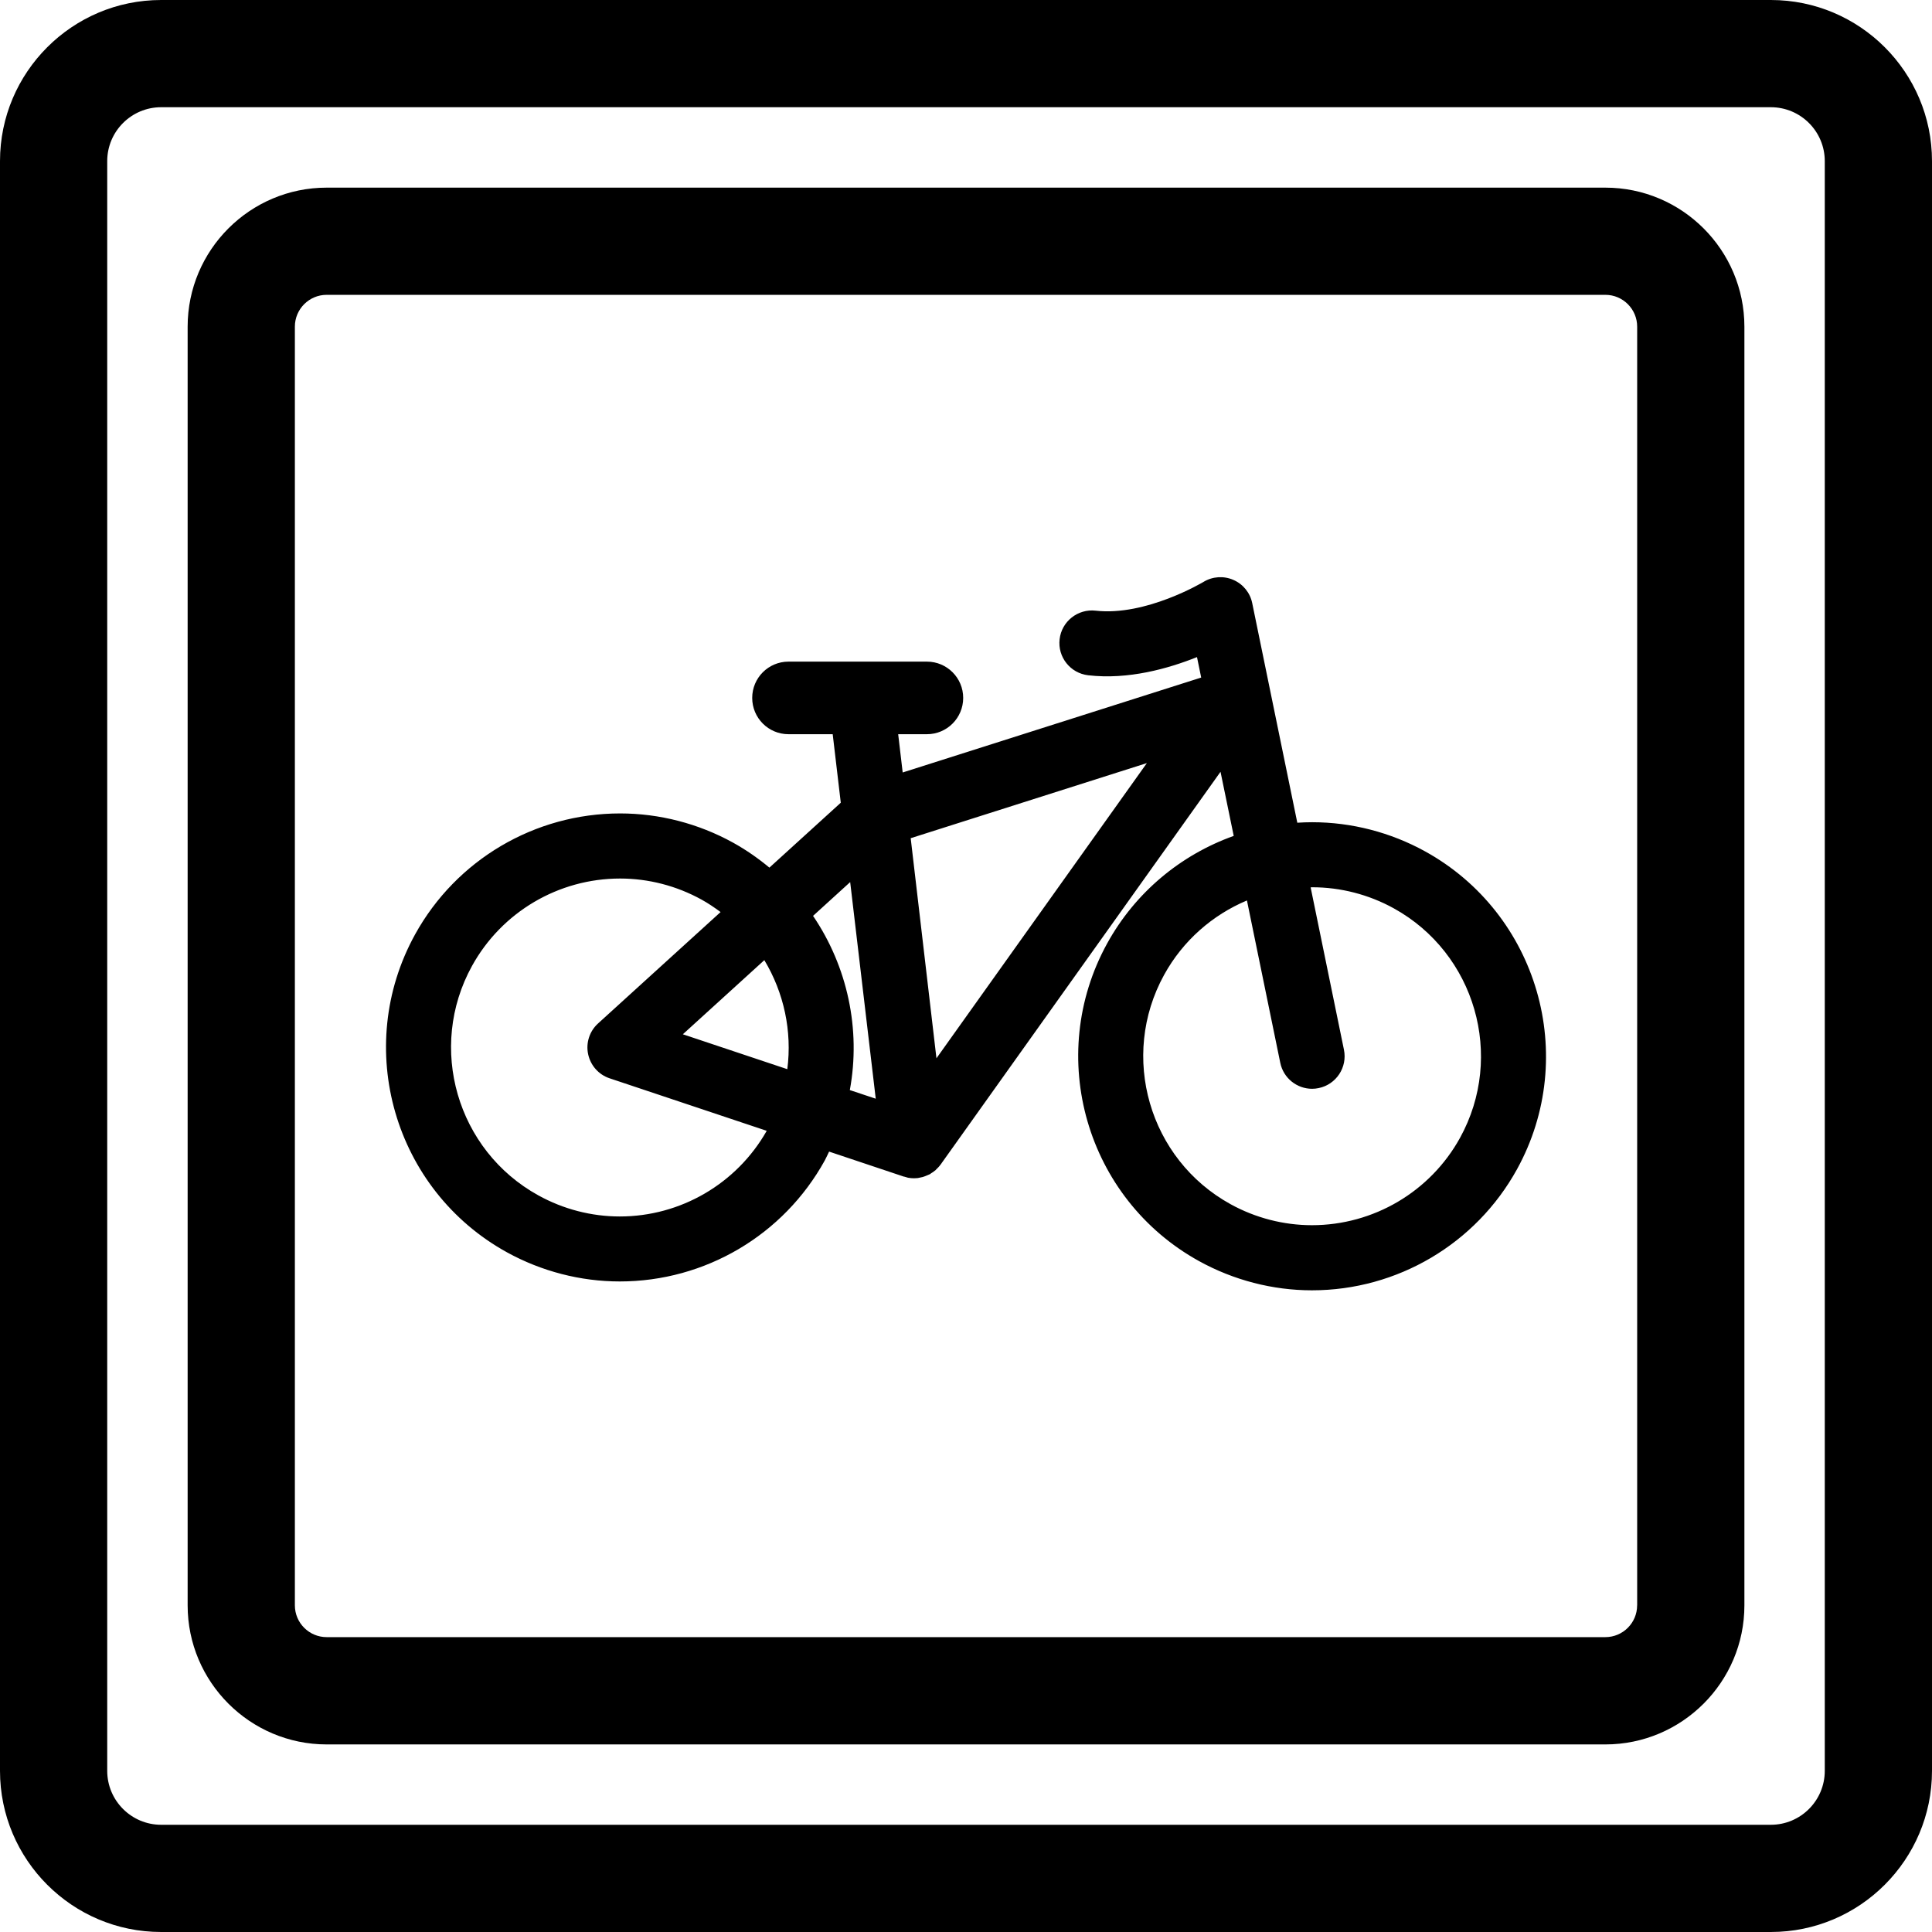 <?xml version="1.0" encoding="iso-8859-1"?>
<!-- Generator: Adobe Illustrator 16.0.0, SVG Export Plug-In . SVG Version: 6.00 Build 0)  -->
<!DOCTYPE svg PUBLIC "-//W3C//DTD SVG 1.1//EN" "http://www.w3.org/Graphics/SVG/1.1/DTD/svg11.dtd">
<svg version="1.1" id="Capa_1" xmlns="http://www.w3.org/2000/svg" xmlns:xlink="http://www.w3.org/1999/xlink" x="0px" y="0px" 
	 width="12px" height="12px" viewBox="0 0 258.332 258.332" style="enable-background:new 0 0 258.332 258.332;"
	 xml:space="preserve">
<g>
	<g>
		<path d="M258.332,236.784V21.543c0-11.88-9.66-21.543-21.543-21.543H21.543C9.663,0,0,9.663,0,21.543v215.246
			c0,11.882,9.663,21.543,21.543,21.543h215.246C248.672,258.332,258.332,248.662,258.332,236.784z M14.337,236.784V21.543
			c0-3.977,3.234-7.206,7.206-7.206h215.246c3.977,0,7.206,3.234,7.206,7.206v215.246c0,3.976-3.234,7.206-7.206,7.206H21.543
			C17.572,243.995,14.337,240.761,14.337,236.784z"/>
		<path d="M214.658,25.09H43.679c-10.251,0-18.589,8.338-18.589,18.591v170.976c0,10.249,8.338,18.594,18.589,18.594h170.979
			c10.248,0,18.589-8.345,18.589-18.594V43.677C233.242,33.428,224.906,25.09,214.658,25.09z M218.904,214.652
			c0,2.348-1.903,4.252-4.251,4.252H43.679c-2.345,0-4.251-1.904-4.251-4.252V43.677c0-2.348,1.906-4.254,4.251-4.254h170.979
			c2.343,0,4.251,1.907,4.251,4.254v170.976H218.904z"/>
		<path d="M190.548,113.837c-4.62-2.548-9.839-3.895-15.084-3.895c-0.673,0-1.335,0.023-1.998,0.067l-6.029-29.363
			c-0.28-1.386-1.223-2.543-2.521-3.106c-1.298-0.569-2.791-0.464-4,0.271c-0.079,0.044-7.695,4.609-14.416,3.843
			c-2.371-0.273-4.546,1.433-4.816,3.818c-0.28,2.385,1.428,4.541,3.817,4.819c5.357,0.625,10.725-0.894,14.552-2.429l0.561,2.735
			L120.7,103.289l-0.602-5.117h3.843c2.679,0,4.849-2.17,4.849-4.852s-2.17-4.852-4.849-4.852h-18.51
			c-2.681,0-4.852,2.17-4.852,4.852s2.17,4.852,4.852,4.852h5.911l1.08,9.161l-9.544,8.679c-1.496-1.242-3.115-2.375-4.879-3.351
			c-4.621-2.546-9.836-3.895-15.084-3.895c-11.407,0-21.912,6.2-27.417,16.183c-8.331,15.109-2.814,34.17,12.289,42.501
			c4.62,2.543,9.833,3.896,15.082,3.896c11.409,0,21.912-6.197,27.417-16.186c0.21-0.387,0.378-0.784,0.574-1.176l9.974,3.337
			c0.035,0.01,0.072,0.005,0.105,0.019h0.005c0.154,0.052,0.306,0.098,0.464,0.136c0.259,0.046,0.525,0.074,0.798,0.074h0.005l0,0
			l0,0l0,0l0,0l0,0c0.005,0,0.005,0,0.009,0c0.164,0,0.332-0.009,0.497-0.028c0.105-0.014,0.201-0.046,0.306-0.064
			c0.122-0.028,0.236-0.047,0.35-0.075c0.21-0.061,0.411-0.14,0.611-0.229c0.091-0.037,0.187-0.079,0.273-0.116
			c0.033-0.02,0.07-0.028,0.105-0.047c0.047-0.033,0.086-0.07,0.133-0.103c0.182-0.112,0.359-0.225,0.521-0.364
			c0.01-0.005,0.021-0.01,0.03-0.019h0.005c0.079-0.075,0.147-0.159,0.224-0.233c0.119-0.121,0.248-0.233,0.352-0.369
			c0.026-0.032,0.044-0.07,0.068-0.098c0.019-0.028,0.044-0.047,0.063-0.07l37.441-52.537l1.765,8.573
			c-7.094,2.53-13.166,7.565-16.914,14.363c-8.326,15.104-2.813,34.17,12.289,42.496c4.62,2.548,9.833,3.901,15.084,3.901
			c11.406,0,21.912-6.202,27.419-16.186C211.167,141.23,205.65,122.167,190.548,113.837z M82.869,162.657
			c-3.785,0-7.546-0.976-10.881-2.819c-10.907-6.011-14.888-19.779-8.874-30.682c3.976-7.208,11.564-11.686,19.802-11.686
			c3.787,0,7.546,0.973,10.883,2.814c0.903,0.497,1.743,1.071,2.551,1.669l-16.381,14.895c-1.144,1.036-1.65,2.604-1.328,4.107
			c0.319,1.512,1.409,2.744,2.875,3.229l21.004,7.02C98.511,158.27,91.018,162.657,82.869,162.657z M105.273,142.962l-13.968-4.667
			l10.895-9.911C104.818,132.731,105.929,137.874,105.273,142.962z M113.632,145.757c1.5-8.139-0.324-16.525-4.917-23.293
			l4.964-4.518l3.418,28.964L113.632,145.757z M125.215,141.506l-3.444-29.429l31.579-10.043L125.215,141.506z M195.224,152.142
			c-3.976,7.206-11.564,11.682-19.802,11.682c-3.785,0-7.547-0.971-10.884-2.81c-10.907-6.011-14.884-19.778-8.872-30.681
			c2.501-4.539,6.44-7.988,11.065-9.93l4.457,21.709c0.42,2.054,2.231,3.473,4.252,3.473c0.294,0,0.583-0.028,0.882-0.094
			c2.348-0.48,3.864-2.781,3.379-5.134l-4.452-21.704c0.074,0,0.149-0.014,0.224-0.014c3.78,0,7.547,0.971,10.884,2.812
			C197.259,127.467,201.235,141.23,195.224,152.142z"/>
	</g>
</g>
<g>
</g>
<g>
</g>
<g>
</g>
<g>
</g>
<g>
</g>
<g>
</g>
<g>
</g>
<g>
</g>
<g>
</g>
<g>
</g>
<g>
</g>
<g>
</g>
<g>
</g>
<g>
</g>
<g>
</g>
</svg>

